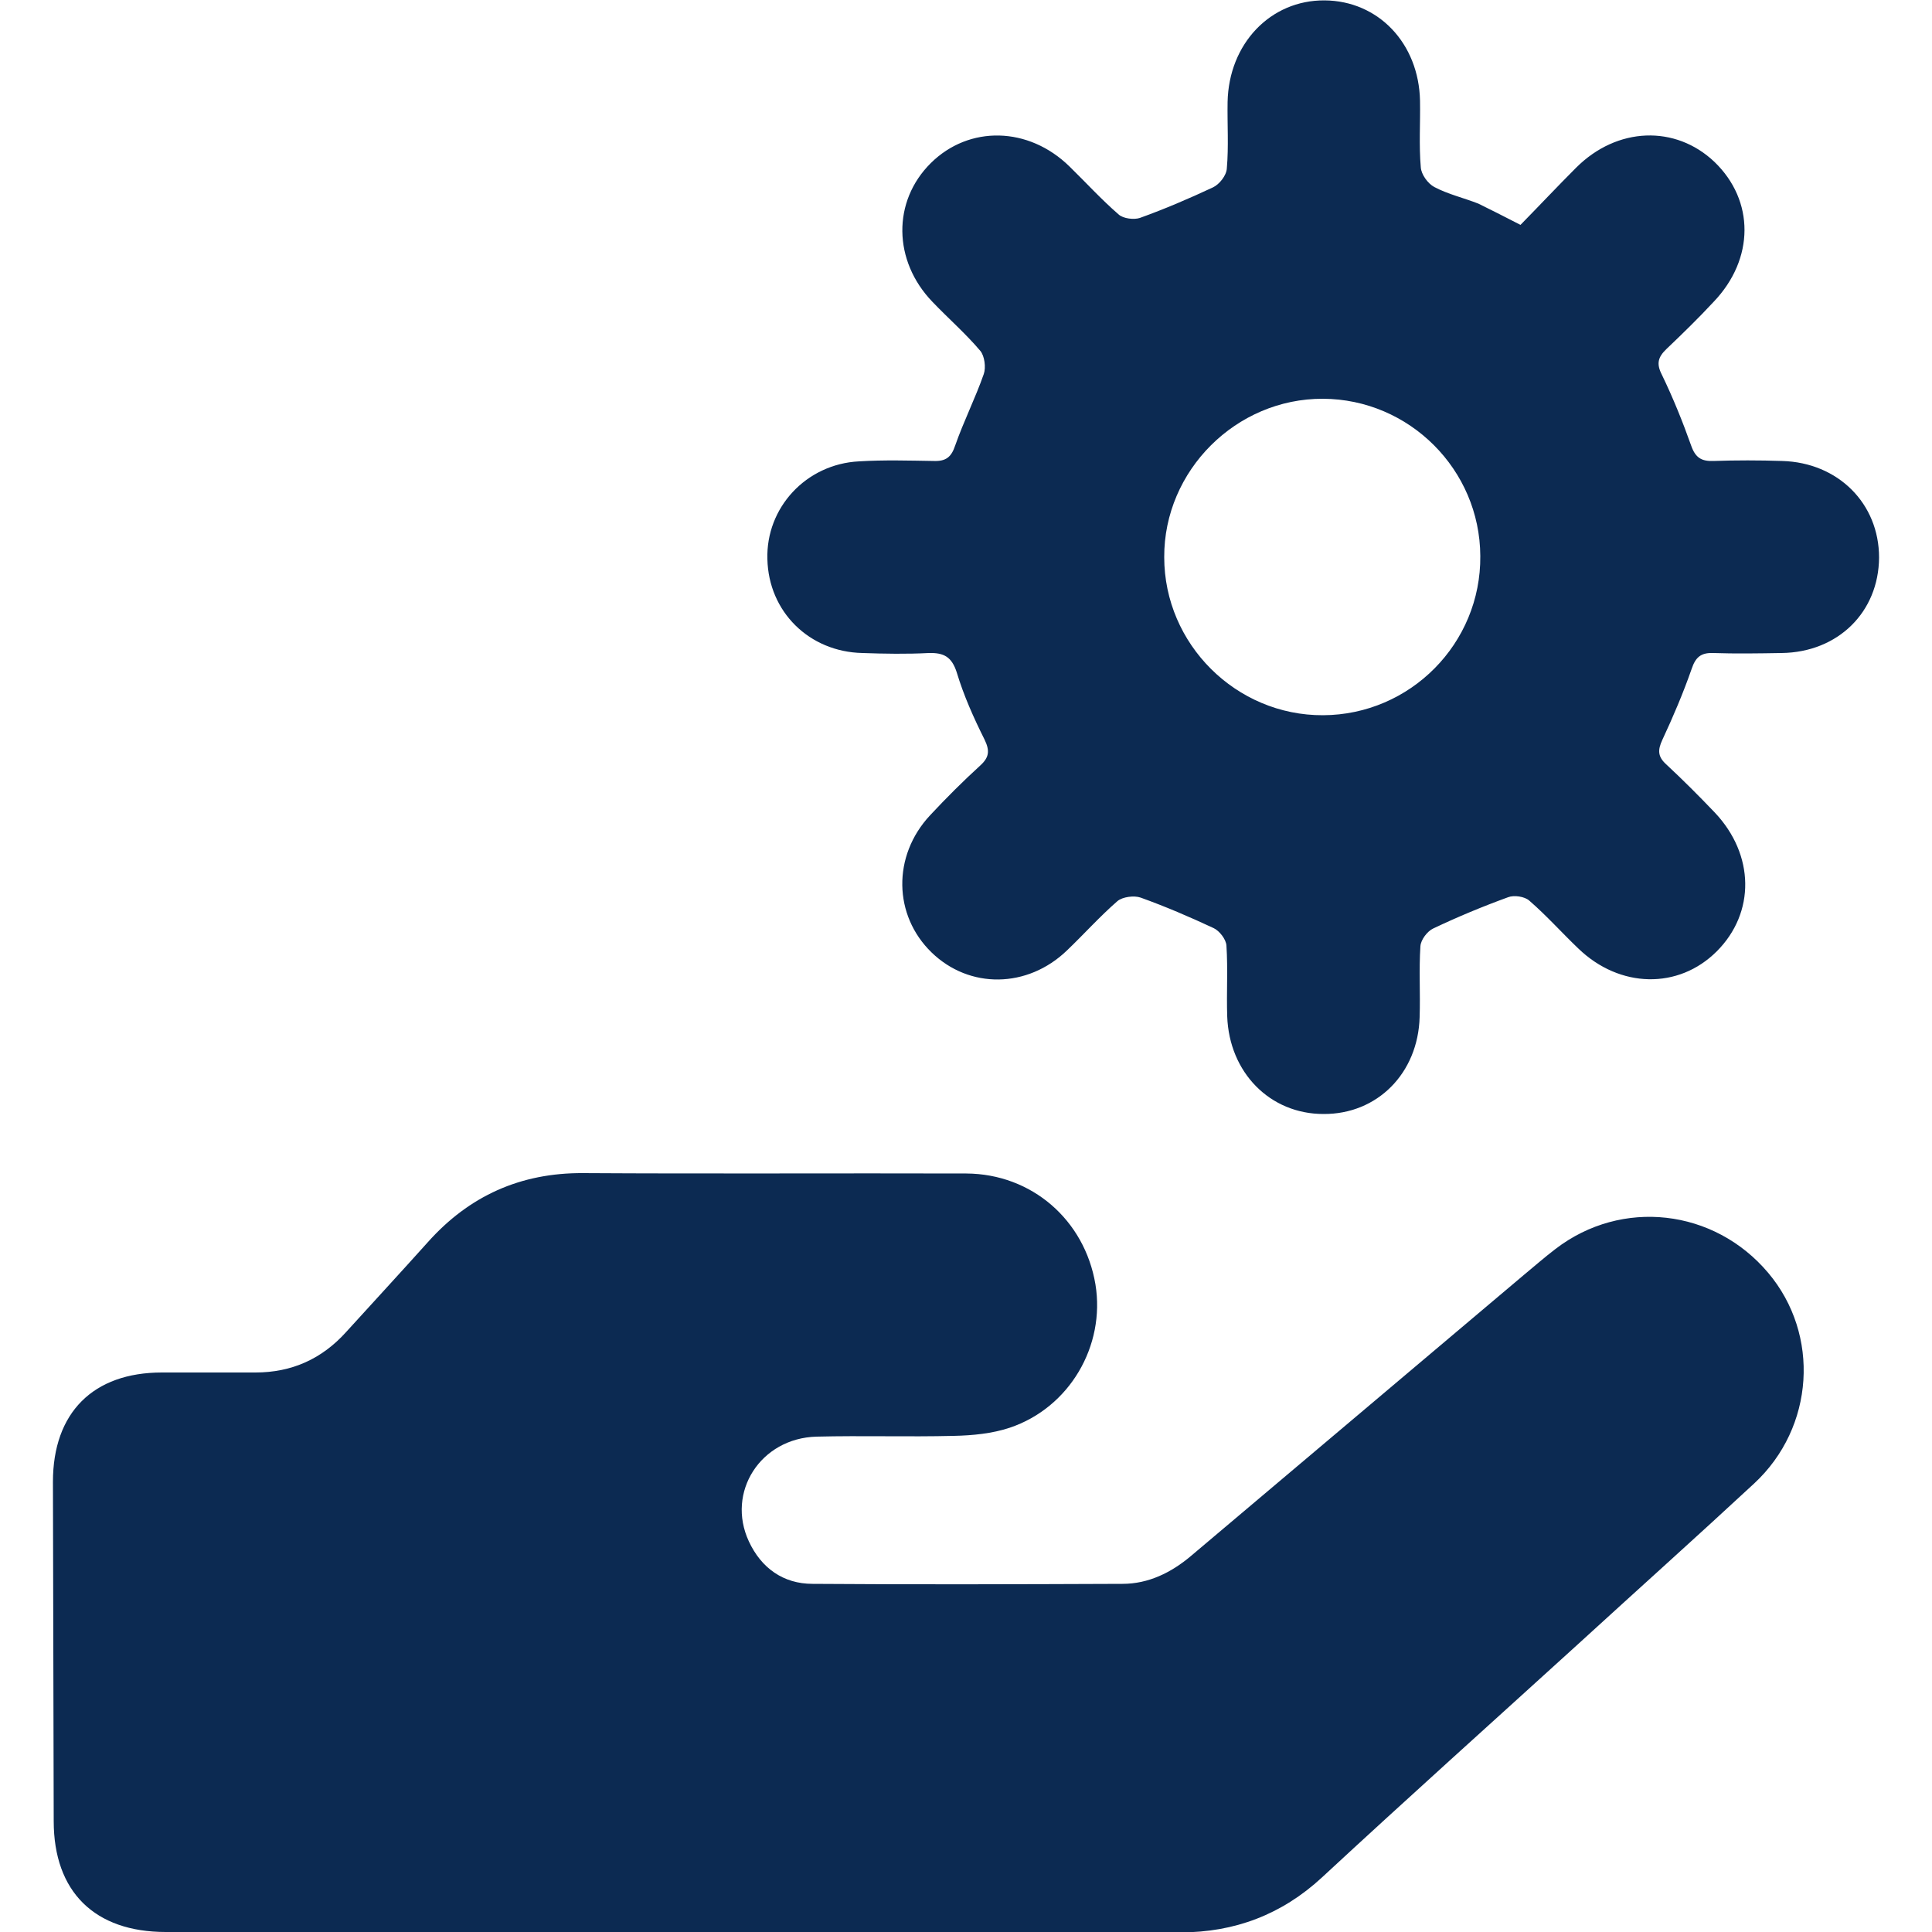 <svg xmlns="http://www.w3.org/2000/svg" xmlns:xlink="http://www.w3.org/1999/xlink" x="0px" y="0px" viewBox="0 0 500 500" style="enable-background:new 0 0 500 500;" xml:space="preserve"><style type="text/css">			.st0{clip-path:url(#SVGID_00000088130329403109501610000009544537651574380971_);fill:url(#SVGID_00000005233568933022746770000009164133348223661718_);}	.st1{fill:#FFFFFF;}	.st2{fill:#4161AB;}	.st3{fill:#EBF6FF;}	.st4{fill:#0C2A52;}			.st5{opacity:0.4;clip-path:url(#SVGID_00000021083420919328100290000012606535493429155736_);fill:url(#SVGID_00000134952284370505755200000004511568466966955408_);}			.st6{clip-path:url(#SVGID_00000101079042548343061510000017946981151963744414_);fill:url(#SVGID_00000105427607947263154040000015220308968223759525_);}</style><g id="Layer_1"></g><g id="Layer_2">	<g>		<path class="st4" d="M174.4,500c-43.8,0-87.7,0-131.5,0c-18.4,0-29-10.4-29-28.7c-0.1-29.3-0.1-58.6-0.2-87.8   c0-17.9,10.4-28.3,28.2-28.3c8.1,0,16.1,0,24.2,0c9.4,0,17.2-3.5,23.5-10.5c7-7.7,14.1-15.4,21.1-23.2c10.7-12,24-18,40.2-17.9   c33.1,0.2,66.2,0,99.2,0.1c16.9,0.1,30.6,12,33.4,28.7c2.6,15.9-6.7,31.9-22.2,37.1c-4.5,1.5-9.6,2-14.4,2.1   c-11.9,0.3-23.7-0.1-35.6,0.2c-14.5,0.4-23.4,14.4-17.5,27.1c3.2,6.9,8.9,11,16.5,11c26.7,0.2,53.5,0.1,80.2,0   c6.7,0,12.6-2.9,17.7-7.2c28.7-24.2,57.3-48.4,86-72.6c2.8-2.3,5.5-4.7,8.4-6.9c17.1-13.1,41-10.4,55,6.2c13.5,16,12,40-3.6,54.5   c-15.1,14-30.4,27.7-45.6,41.6c-22.1,20.1-44.4,40.1-66.3,60.4c-10.4,9.6-22.6,14.2-36.6,14.2C261.8,500,218.1,500,174.4,500z"></path>		<path class="st4" d="M393.5,58.2c4.9-5,9.6-10,14.4-14.8c10.6-10.6,25.7-11.1,35.8-1.5c10.4,10,10.4,25.1-0.2,36.2   c-3.9,4.2-8,8.2-12.2,12.2c-2.2,2.1-2.7,3.8-1.2,6.7c2.9,6,5.4,12.2,7.6,18.4c1.1,3.1,2.7,4,5.7,3.9c5.9-0.2,11.9-0.2,17.8,0   c14.5,0.4,25.1,11,25.1,25c-0.1,14.1-10.6,24.5-25.2,24.7c-5.9,0.1-11.9,0.2-17.8,0c-3.1-0.1-4.5,1.1-5.5,4.1   c-2.2,6.3-4.8,12.4-7.6,18.4c-1.2,2.6-1.2,4.3,1,6.3c4.3,4,8.5,8.2,12.6,12.5c10.3,10.9,10.5,25.9,0.5,35.9   c-9.9,9.9-25.1,9.6-35.8-0.7c-4.3-4.1-8.2-8.5-12.7-12.4c-1.2-1.1-4-1.5-5.5-0.9c-6.6,2.4-13.1,5.1-19.4,8.1   c-1.5,0.7-3.2,2.9-3.3,4.6c-0.4,6.1,0,12.2-0.2,18.3c-0.4,14.6-11,25.2-24.9,25.1c-13.8,0-24.4-10.7-24.9-25.3   c-0.2-6.1,0.2-12.2-0.2-18.3c-0.1-1.6-1.8-3.8-3.3-4.5c-6.2-2.9-12.5-5.6-18.9-7.9c-1.7-0.6-4.7-0.2-6,0.9   c-4.6,4-8.7,8.6-13.1,12.8c-10.2,9.8-25.2,10-35,0.5c-9.9-9.6-10.2-25-0.4-35.5c4.2-4.5,8.5-8.8,13-12.9c2.3-2.1,2.5-3.8,1.1-6.7   c-2.8-5.6-5.4-11.4-7.2-17.4c-1.3-4-3.3-5.1-7.2-5c-5.7,0.3-11.5,0.2-17.2,0c-13.8-0.3-24.3-10.7-24.6-24.3   c-0.4-13.3,10-24.6,23.7-25.3c6.5-0.4,13-0.2,19.4-0.1c3.1,0.1,4.5-1,5.5-4c2.2-6.3,5.2-12.2,7.4-18.5c0.6-1.7,0.2-4.7-0.9-6   c-3.8-4.5-8.3-8.4-12.4-12.7c-10.2-10.6-10.4-26-0.4-35.9c9.9-9.8,25.3-9.5,35.9,0.9c4.2,4.1,8.2,8.5,12.7,12.4   c1.2,1.1,4,1.4,5.5,0.9c6.4-2.3,12.7-5,18.9-7.9c1.7-0.8,3.5-3.1,3.6-4.9c0.5-5.7,0.1-11.5,0.2-17.2c0.3-15.1,11.1-26.4,25.1-26.3   c13.9,0.1,24.4,11.1,24.7,26c0.1,5.7-0.3,11.5,0.2,17.2c0.1,1.8,1.8,4.2,3.5,5.1c3.6,1.9,7.6,2.8,11.4,4.3   C385.7,54.2,389.2,56,393.5,58.2z M342.4,185.1c22.6-0.1,40.9-18.6,40.7-41.2c-0.1-22.4-18.4-40.6-40.7-40.7   c-22.5-0.1-41.2,18.6-41.1,41C301.3,166.7,319.9,185.2,342.4,185.1z"></path>	</g></g></svg>